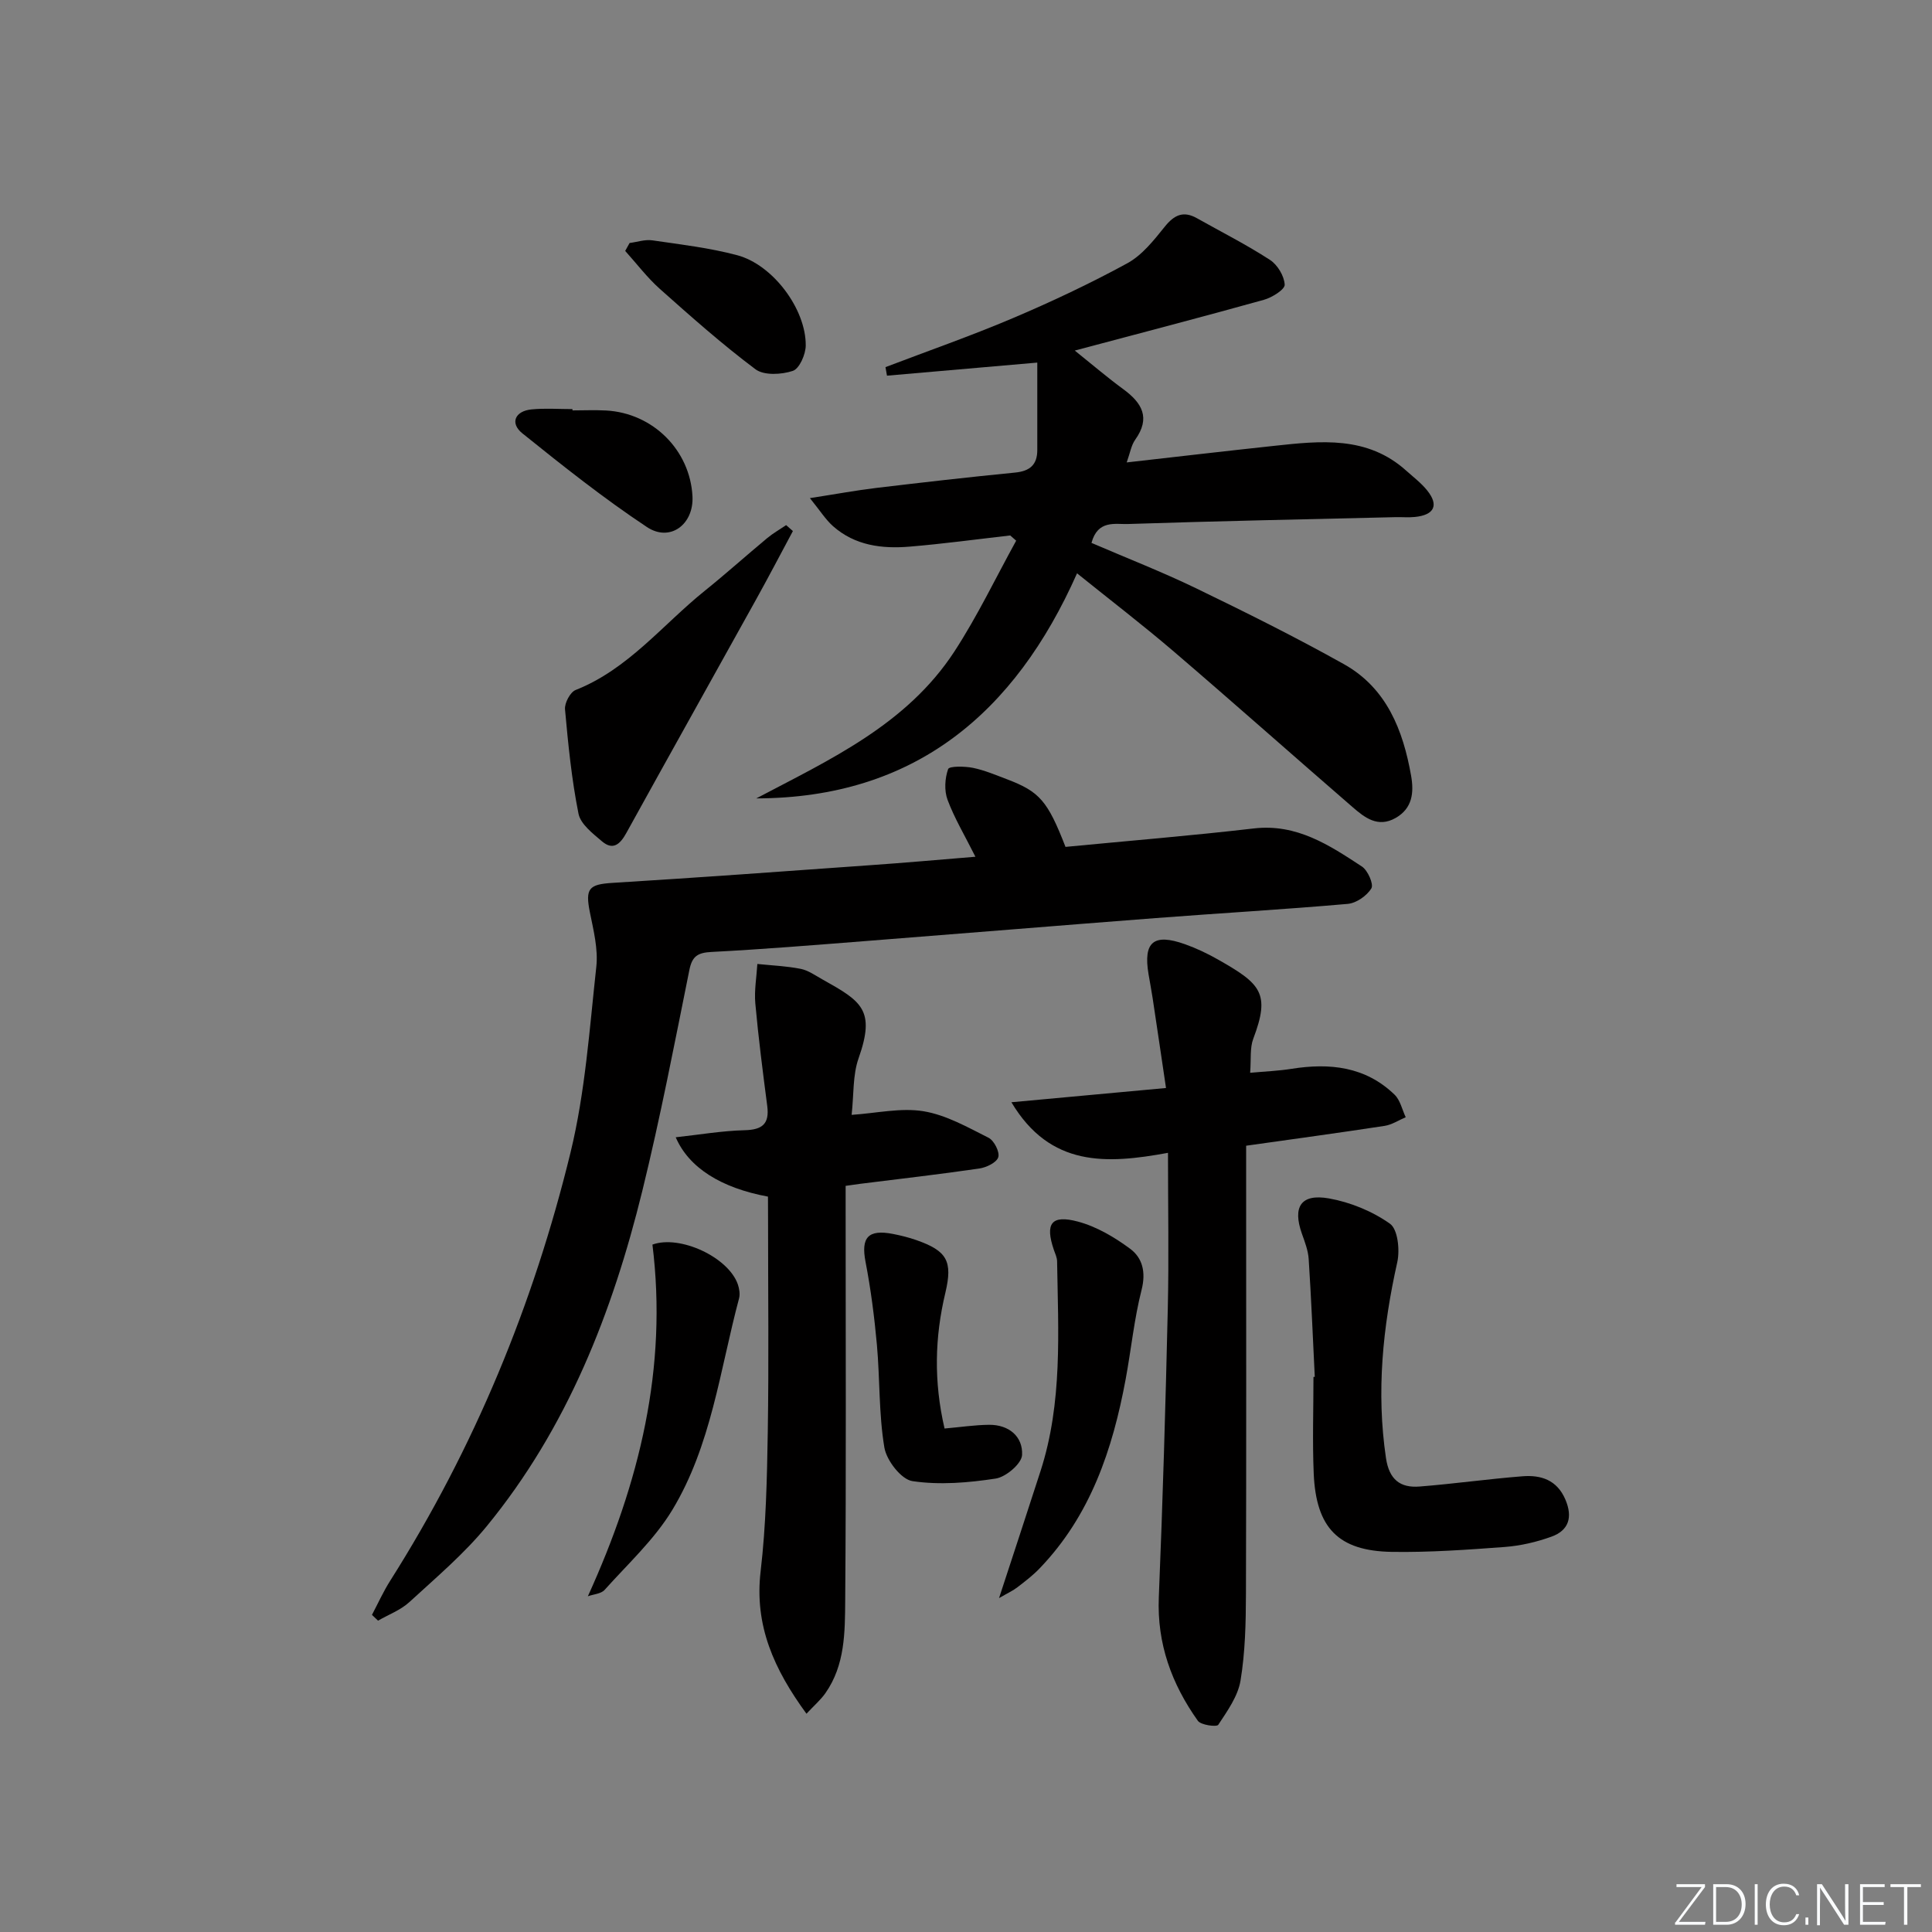 <svg enable-background="new 0 0 400 400" viewBox="0 0 400 400" xmlns="http://www.w3.org/2000/svg"><rect x="0" y="0" width="400" height="400" fill="#808080" stroke="none"/><path d="m346.9 398 5.4-7.3h-5.2v-.6h5.9v.6l-5.4 7.2h5.5l-.1.6h-6.2v-.5z" fill="#fafbfc"/><path d="m354.7 390.1h2.8c2.3 0 3.9 1.6 3.9 4.1s-1.6 4.3-3.9 4.3h-2.8zm.6 7.8h2c2.2 0 3.3-1.6 3.3-3.6 0-1.8-1-3.6-3.3-3.6h-2z" fill="#fafbfc"/><path d="m363.9 390.1v8.4h-.6v-8.4z" fill="#fafbfc"/><path d="m372.5 396.3c-.4 1.3-1.4 2.3-3.2 2.3-2.4 0-3.7-1.9-3.7-4.3 0-2.3 1.2-4.3 3.7-4.3 1.8 0 2.9 1 3.2 2.4h-.6c-.4-1.1-1.1-1.8-2.5-1.8-2.1 0-3 1.9-3 3.7s.9 3.7 3 3.7c1.4 0 2.1-.7 2.5-1.7z" fill="#fafbfc"/><path d="m373.8 398.5v-1.5h.6v1.5z" fill="#fafbfc"/><path d="m376.2 398.5v-8.4h1c1.3 2 4.4 6.7 4.9 7.6-.1-1.2-.1-2.4-.1-3.8v-3.8h.7v8.4h-.9c-1.2-1.9-4.4-6.8-5-7.7.1 1.1 0 2.3 0 3.9v3.9h-.6z" fill="#fafbfc"/><path d="m390 394.4h-4.3v3.5h4.7l-.1.6h-5.2v-8.4h5.1v.6h-4.5v3.1h4.3z" fill="#fafbfc"/><path d="m394.2 390.7h-2.8v-.6h6.3v.6h-2.8v7.8h-.7z" fill="#fafbfc"/><g fill="#010000"><path d="m209.15 110.86c-6.92.79-13.82 1.73-20.76 2.31-5.75.49-11.37-.2-15.93-4.24-1.52-1.35-2.64-3.16-4.78-5.8 5.44-.84 9.58-1.61 13.75-2.11 9.57-1.14 19.15-2.24 28.74-3.18 3.05-.3 4.59-1.61 4.59-4.67 0-5.81 0-11.62 0-18.1-10.44.91-20.78 1.81-31.12 2.71-.1-.59-.2-1.18-.31-1.77 8.78-3.35 17.67-6.45 26.32-10.12 8.08-3.43 16.06-7.19 23.76-11.39 3.05-1.67 5.47-4.74 7.72-7.54 1.98-2.47 3.87-3.37 6.7-1.77 5.05 2.84 10.24 5.46 15.09 8.61 1.57 1.01 2.97 3.34 3.06 5.14.05.99-2.61 2.66-4.3 3.13-12.75 3.56-25.57 6.89-39.16 10.51 3.74 3 6.8 5.62 10.05 8 3.89 2.85 5.69 5.94 2.46 10.46-.82 1.15-1.05 2.72-1.76 4.7 10.52-1.19 20.51-2.36 30.51-3.43 9.63-1.04 19.3-2.13 27.38 5.15 1.48 1.33 3.1 2.55 4.33 4.09 2.45 3.05 1.47 5.07-2.53 5.48-1.32.14-2.66.01-4 .04-18.48.44-36.95.81-55.42 1.42-2.64.09-6.26-.91-7.56 3.91 7.23 3.12 14.59 5.98 21.68 9.41 10.31 4.99 20.58 10.1 30.57 15.69 8.85 4.95 12.26 13.65 13.93 23.14.6 3.45.28 6.72-3.21 8.71-3.69 2.1-6.42-.09-8.94-2.27-12.34-10.68-24.53-21.52-36.92-32.13-6.41-5.49-13.12-10.63-20.1-16.25-12.87 29-33.68 46.53-66.41 46.6 15.23-8.03 31.13-15.26 41.02-30.42 4.77-7.32 8.56-15.27 12.79-22.94-.43-.37-.84-.72-1.24-1.08z"/><path d="m201.95 177.38c-2.22-4.43-4.35-7.98-5.77-11.79-.71-1.9-.56-4.44.12-6.36.23-.64 3.41-.6 5.11-.26 2.42.49 4.75 1.49 7.08 2.37 6.76 2.57 8.41 4.48 12.11 14 12.94-1.25 25.99-2.31 38.99-3.82 8.88-1.03 15.62 3.45 22.39 7.89 1.21.8 2.46 3.66 1.95 4.51-.93 1.54-3.11 3.06-4.89 3.22-13.24 1.16-26.51 1.92-39.77 2.94-20.05 1.54-40.09 3.2-60.13 4.76-10.6.83-21.2 1.7-31.82 2.25-2.82.15-4.01.83-4.59 3.72-3.08 15.26-6.02 30.58-9.73 45.69-6.19 25.22-15.56 49.15-32.23 69.49-4.72 5.75-10.51 10.65-16.02 15.71-1.81 1.66-4.3 2.58-6.48 3.84-.42-.4-.84-.8-1.26-1.2 1.25-2.36 2.35-4.82 3.78-7.07 17.41-27.48 29.67-57.21 37.34-88.69 3.04-12.5 3.92-25.56 5.33-38.42.4-3.67-.58-7.56-1.33-11.27-.99-4.94-.22-5.8 4.7-6.1 17.74-1.09 35.46-2.38 53.18-3.65 6.95-.48 13.9-1.1 21.94-1.76z"/><path d="m258 237.21v5.87c0 28.99.05 57.97-.04 86.96-.02 5.98-.15 12.02-1.12 17.89-.53 3.25-2.73 6.31-4.61 9.17-.32.49-3.59.07-4.23-.83-5.41-7.61-8.48-15.96-8.08-25.57.82-19.93 1.4-39.87 1.86-59.81.24-10.45.04-20.92.04-32.21-12.72 2.34-24.38 3-32.42-10.47 10.79-.99 20.9-1.93 32.01-2.95-.95-6.39-1.85-12.54-2.78-18.68-.25-1.64-.57-3.27-.84-4.9-1.12-6.67 1.06-8.5 7.55-6.19 2.33.83 4.61 1.91 6.76 3.13 8.96 5.07 10.95 7 7.38 16.43-.73 1.92-.43 4.23-.65 7.06 3.08-.28 5.84-.39 8.56-.82 7.91-1.26 15.32-.48 21.35 5.36 1.17 1.13 1.55 3.08 2.3 4.66-1.45.61-2.86 1.56-4.37 1.79-9.33 1.43-18.7 2.7-28.67 4.11z"/><path d="m159 247.75c-9.73-1.81-16.38-5.98-19.1-12.29 4.89-.53 9.56-1.34 14.26-1.46 3.68-.09 5.17-1.31 4.69-5.02-.92-7.07-1.83-14.14-2.47-21.23-.24-2.69.26-5.45.42-8.17 3 .31 6.03.43 8.97 1.01 1.57.31 3.02 1.36 4.47 2.17 8.16 4.56 11.06 6.31 7.52 16.35-1.23 3.48-.97 7.49-1.44 11.71 5.14-.34 10.17-1.52 14.88-.75 4.68.77 9.13 3.31 13.47 5.49 1.15.58 2.35 2.95 2.01 4.03-.35 1.11-2.47 2.13-3.94 2.34-8.21 1.2-16.45 2.14-24.68 3.17-.8.1-1.6.22-2.98.42v5.45c0 26.8.12 53.61-.09 80.41-.05 6.55-.03 13.36-4.08 19.14-.98 1.41-2.33 2.56-3.94 4.29-6.73-9.22-10.81-18.25-9.49-29.49 1.12-9.55 1.32-19.23 1.48-28.86.23-14.48.06-28.97.06-43.45-.02-1.78-.02-3.57-.02-5.26z"/><path d="m272.21 285.06c-.4-8.13-.73-16.25-1.26-24.37-.11-1.77-.79-3.54-1.4-5.25-1.97-5.56-.23-8.35 5.6-7.32 4.43.79 8.98 2.65 12.63 5.24 1.63 1.15 2.07 5.45 1.51 7.97-3 13.42-4.37 26.83-2.34 40.54.66 4.44 2.93 6.22 6.96 5.9 7.1-.56 14.17-1.56 21.27-2.12 3.86-.31 7.19.74 8.93 4.85 1.54 3.64.68 6.36-2.9 7.65-3.07 1.11-6.37 1.88-9.62 2.13-7.78.58-15.6 1.14-23.4 1.02-11.1-.17-15.72-4.95-16.2-16.24-.28-6.65-.05-13.32-.05-19.98.09-.01.18-.01.27-.02z"/><path d="m164.16 109.95c-2.55 4.76-5.05 9.54-7.67 14.26-8.93 16.1-17.93 32.16-26.83 48.28-1.27 2.3-2.75 3.63-5.01 1.71-1.92-1.63-4.45-3.57-4.88-5.74-1.42-7.11-2.14-14.37-2.79-21.6-.12-1.3 1.07-3.55 2.19-4 10.9-4.31 17.98-13.49 26.73-20.53 4.4-3.54 8.61-7.32 12.95-10.93 1.21-1 2.6-1.79 3.91-2.68.47.41.93.82 1.4 1.23z"/><path d="m206.84 330.87c3.1-9.47 5.87-17.87 8.59-26.3 4.59-14.2 3.66-28.84 3.43-43.43-.01-.79-.4-1.59-.67-2.37-1.85-5.44-.55-7.33 4.99-5.85 3.85 1.03 7.57 3.23 10.81 5.63 2.55 1.89 3.29 4.83 2.37 8.47-1.55 6.07-2.16 12.38-3.31 18.56-2.7 14.53-7.29 28.23-17.85 39.18-1.37 1.42-2.97 2.65-4.55 3.86-.88.69-1.93 1.16-3.81 2.25z"/><path d="m121.71 330.49c10.72-23.55 16.53-47.31 13.37-72.81 5.66-2.06 15.71 2.58 17.68 8.23.31.9.49 2.03.25 2.92-3.96 14.82-5.74 30.44-13.83 43.81-3.7 6.11-9.19 11.15-14.01 16.54-.74.81-2.29.89-3.46 1.31z"/><path d="m195.56 295.76c3.31-.29 6.25-.74 9.2-.77 4.12-.04 7.04 2.42 6.85 6.25-.09 1.79-3.33 4.55-5.45 4.88-5.68.87-11.63 1.37-17.25.53-2.31-.34-5.36-4.27-5.81-6.95-1.17-7-.91-14.22-1.55-21.32-.52-5.74-1.26-11.47-2.35-17.13-.97-5.03.51-6.79 5.71-5.77 1.62.32 3.25.72 4.81 1.27 6.36 2.23 7.56 4.35 6.01 10.9-2.2 9.19-2.43 18.37-.17 28.11z"/><path d="m130.35 50.31c1.57-.2 3.19-.77 4.7-.55 5.89.86 11.85 1.55 17.58 3.08 7.4 1.97 14.24 11.15 14.19 18.68-.01 1.85-1.31 4.82-2.68 5.27-2.35.78-5.97.98-7.73-.34-6.89-5.16-13.36-10.91-19.8-16.64-2.63-2.35-4.8-5.23-7.17-7.86.3-.55.6-1.09.91-1.64z"/><path d="m118.53 84.97c2.32 0 4.66-.11 6.97.02 9.69.54 17.37 8.21 17.87 17.77.3 5.79-4.62 9.55-9.43 6.36-8.95-5.94-17.41-12.66-25.79-19.4-2.63-2.12-1.52-4.63 1.92-4.96 2.79-.27 5.63-.06 8.45-.06.01.09.01.18.01.27z"/></g></svg>
